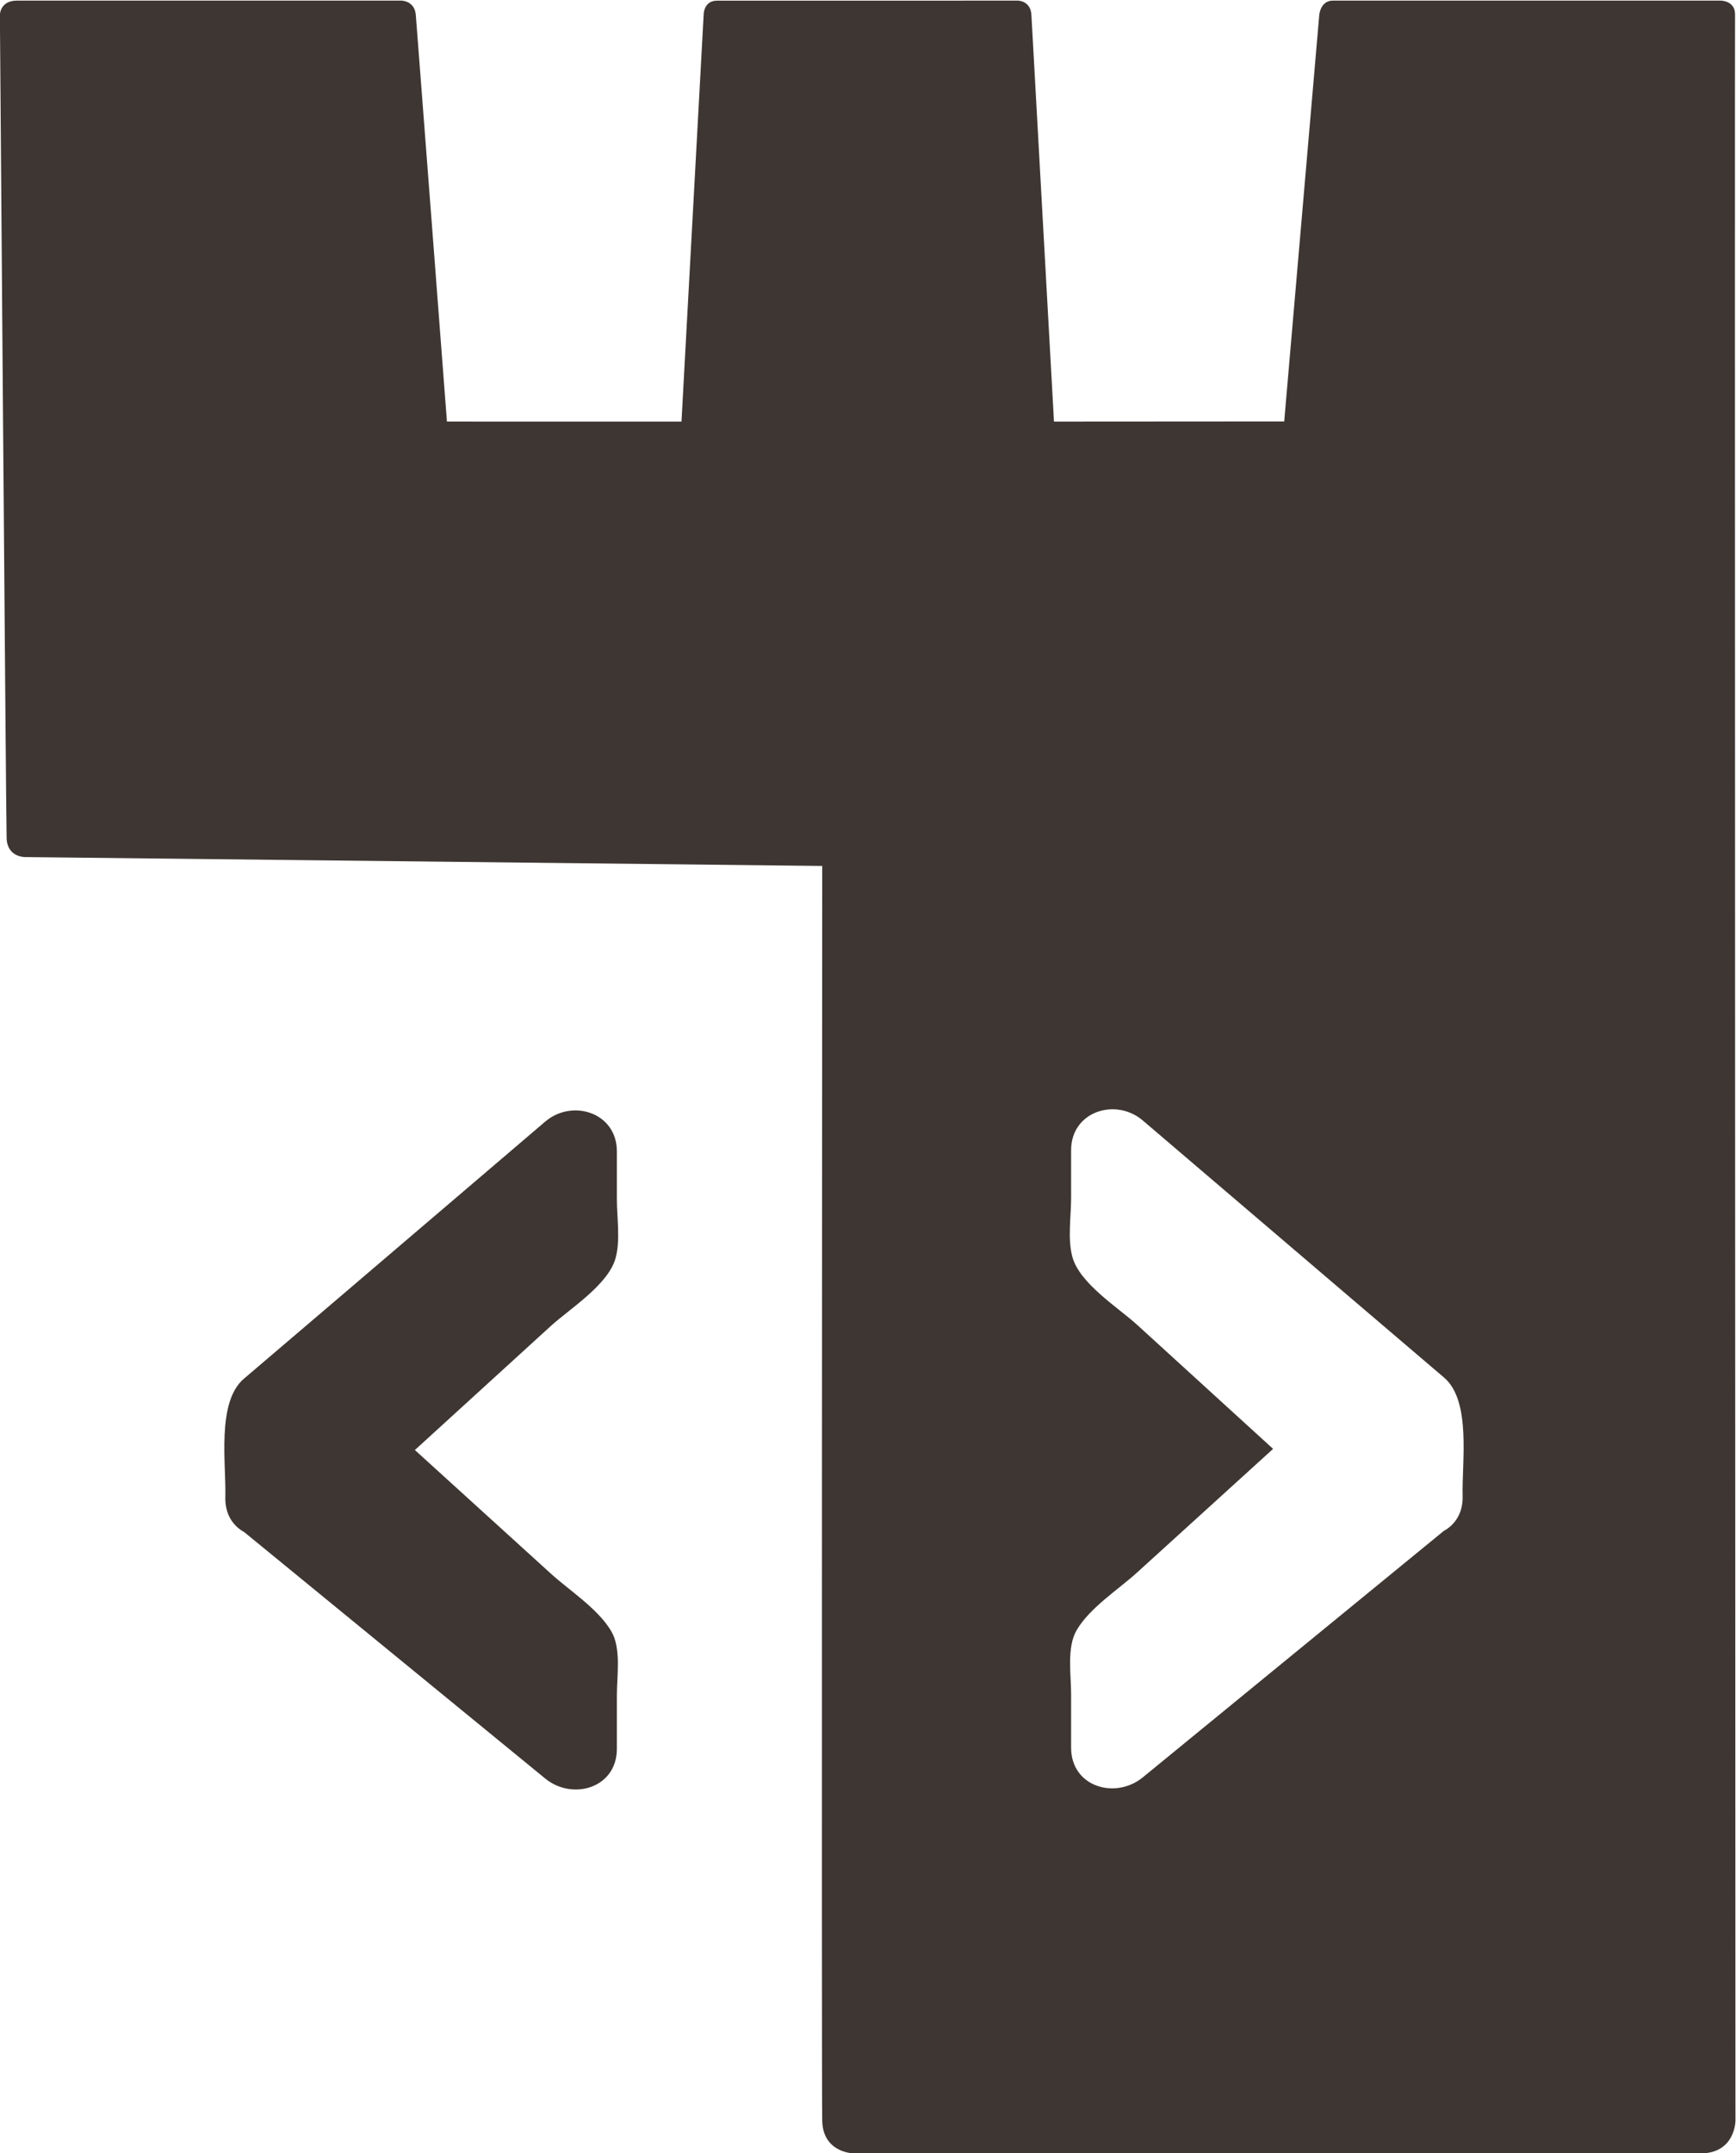 <?xml version="1.0" encoding="UTF-8" standalone="no"?>
<!-- Created with Inkscape (http://www.inkscape.org/) -->

<svg
   version="1.1"
   id="svg32"
   width="321.204"
   height="398.356"
   viewBox="0 0 321.204 398.356"
   sodipodi:docname="hackntts.ai"
   xmlns:inkscape="http://www.inkscape.org/namespaces/inkscape"
   xmlns:sodipodi="http://sodipodi.sourceforge.net/DTD/sodipodi-0.dtd"
   xmlns="http://www.w3.org/2000/svg"
   xmlns:svg="http://www.w3.org/2000/svg">
  <defs
     id="defs36">
    <clipPath
       clipPathUnits="userSpaceOnUse"
       id="clipPath48">
      <path
         d="M 63.32,43.628 H 304.341 V 342.514 H 63.32 Z"
         id="path46" />
    </clipPath>
  </defs>
  <sodipodi:namedview
     id="namedview34"
     pagecolor="#505050"
     bordercolor="#ffffff"
     borderopacity="1"
     inkscape:showpageshadow="0"
     inkscape:pageopacity="0"
     inkscape:pagecheckerboard="1"
     inkscape:deskcolor="#505050"
     showgrid="false" />
  <g
     id="g40"
     inkscape:groupmode="layer"
     inkscape:label="Page 1"
     transform="matrix(1.333,0,0,-1.333,-84.505,456.606)">
    <g
       id="g42"
       inkscape:export-filename="../Code/hacknotts.com/src/assets/hacknotts_logo.svg"
       inkscape:export-xdpi="96"
       inkscape:export-ydpi="96">
      <g
         id="g44"
         clip-path="url(#clipPath48)">
        <g
           id="g50"
           transform="translate(266.415,134.957)">
          <path
             d="m 0,0 c 0.069,-2.391 -1.053,-4.018 -2.631,-4.891 -13.93,-11.398 -27.842,-22.797 -41.771,-34.193 -3.779,-3.093 -9.945,-1.347 -9.945,4.13 v 7.446 c 0,2.642 -0.629,6.468 0.771,8.858 1.827,3.12 5.785,5.634 8.397,8.009 6.289,5.716 12.581,11.432 18.869,17.148 -6.288,5.734 -12.569,11.468 -18.858,17.203 -2.631,2.399 -7.981,5.728 -8.999,9.427 -0.689,2.505 -0.18,5.637 -0.18,8.186 v 6.632 c 0,5.4 6.196,7.328 9.945,4.131 9.563,-8.153 19.096,-16.305 28.659,-24.458 4.39,-3.743 8.781,-7.487 13.171,-11.231 C 1.244,13.145 -0.132,4.54 0,0 m 37.811,205.519 c 0.056,1.978 -1.98,1.978 -1.98,1.978 h -53.853 c -1.721,0 -1.879,-1.978 -1.879,-1.978 l -4.866,-56.427 -31.957,-0.021 c 0,0 -3.02,54.471 -3.134,56.448 -0.114,1.978 -1.869,1.978 -1.869,1.978 0,0 -39.858,-0.01 -41.756,-0.005 -1.899,0.005 -1.869,-1.973 -1.869,-1.973 l -3.075,-56.447 -32.557,0.002 c 0,0 -4.157,54.468 -4.322,56.445 -0.166,1.978 -1.999,1.978 -1.999,1.978 h -53.368 c -2.363,0 -2.363,-1.978 -2.363,-1.978 0,0 0.852,-111.567 0.935,-114.257 0.083,-2.69 2.576,-2.623 2.576,-2.623 l 110.631,-1.233 c 0,0 -0.105,-169.591 0,-174.134 0.106,-4.542 4.437,-4.542 4.437,-4.542 h 117.44 c 4.884,0 4.884,4.542 4.884,4.542 0,0 -0.111,290.27 -0.056,292.247"
             style="fill:#3e3632;fill-opacity:1;fill-rule:nonzero;stroke:none"
             id="path52" />
        </g>
        <g
           id="g54"
           transform="translate(148.839,167.935)">
          <path
             d="m 0,0 c 0.689,2.505 0.18,5.637 0.18,8.186 v 6.632 c 0,5.4 -6.196,7.328 -9.946,4.131 -9.562,-8.153 -19.096,-16.305 -28.658,-24.458 -4.39,-3.743 -8.781,-7.486 -13.172,-11.231 -3.815,-3.252 -2.44,-11.857 -2.571,-16.397 -0.069,-2.391 1.053,-4.018 2.631,-4.891 13.929,-11.398 27.842,-22.797 41.77,-34.193 3.78,-3.092 9.946,-1.347 9.946,4.131 v 7.446 c 0,2.641 0.629,6.467 -0.771,8.857 -1.828,3.12 -5.786,5.635 -8.397,8.009 -6.289,5.716 -12.582,11.432 -18.869,17.148 6.287,5.734 12.569,11.469 18.857,17.203 2.632,2.399 7.982,5.728 9,9.427"
             style="fill:#3e3632;fill-opacity:1;fill-rule:nonzero;stroke:none"
             id="path56" />
        </g>
      </g>
    </g>
  </g>
</svg>
